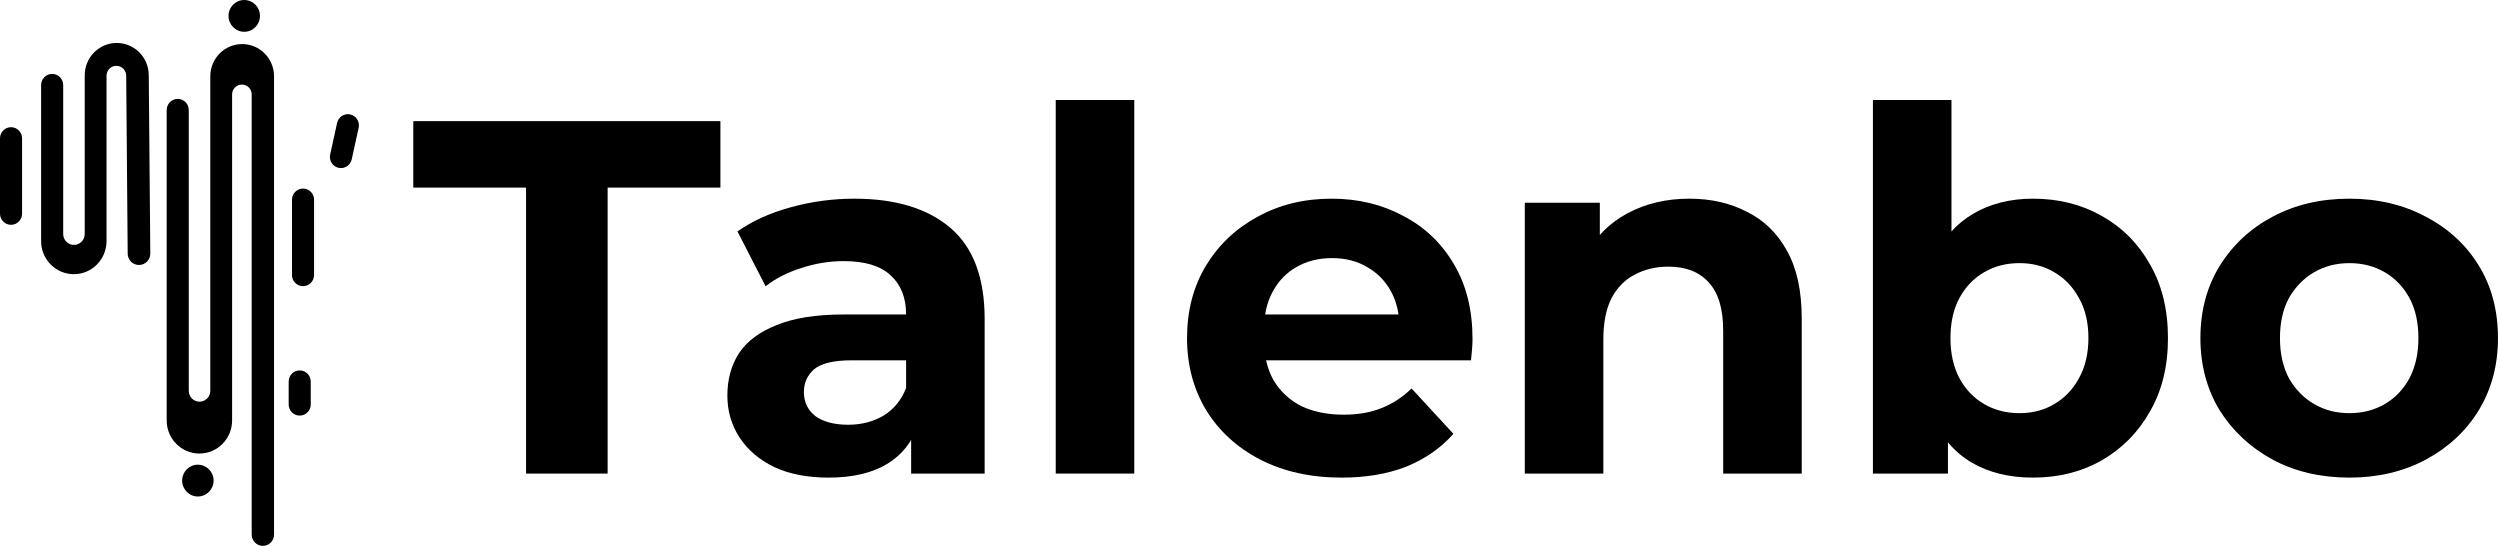 <svg width="1003" height="219" viewBox="0 0 1003 219" fill="none" xmlns="http://www.w3.org/2000/svg">
<path d="M25.355 93.889V34.131C25.355 31.659 23.372 29.655 20.926 29.655C18.48 29.655 16.497 31.659 16.497 34.131V96.743C16.497 104.066 22.372 110.004 29.618 110.004C36.864 110.004 42.738 104.066 42.738 96.743V30.399C42.738 28.196 44.505 26.41 46.685 26.41C48.852 26.41 50.614 28.175 50.632 30.366L51.226 101.762C51.247 104.28 53.273 106.311 55.764 106.311C58.286 106.311 60.325 104.232 60.303 101.683L59.68 30.101C59.618 22.976 53.886 17.233 46.836 17.233C39.742 17.233 33.991 23.046 33.991 30.215V93.889C33.991 96.299 32.058 98.254 29.673 98.254C27.288 98.254 25.355 96.299 25.355 93.889Z" fill="black"/>
<path d="M75.733 156.788V44.154C75.733 41.681 73.75 39.677 71.304 39.677C68.858 39.677 66.875 41.681 66.875 44.154V168.698C66.875 176.022 72.75 181.959 79.996 181.959C87.242 181.959 93.116 176.022 93.116 168.698V37.903C93.116 35.709 94.876 33.931 97.047 33.931C99.218 33.931 100.977 35.709 100.977 37.903V214.468C100.977 216.971 102.985 219 105.462 219C107.938 219 109.946 216.971 109.946 214.468V30.606C109.946 23.468 104.22 17.681 97.158 17.681C90.095 17.681 84.369 23.468 84.369 30.606V156.788C84.369 159.198 82.436 161.152 80.051 161.152C77.666 161.152 75.733 159.198 75.733 156.788Z" fill="black"/>
<path d="M0 55.505C0 53.033 1.983 51.029 4.429 51.029C6.875 51.029 8.858 53.033 8.858 55.505V85.72C8.858 88.192 6.875 90.196 4.429 90.196C1.983 90.196 0 88.192 0 85.72V55.505Z" fill="black"/>
<path d="M117.143 80.125C117.143 77.653 119.126 75.648 121.572 75.648C124.017 75.648 126 77.653 126 80.125V110.339C126 112.811 124.017 114.816 121.572 114.816C119.126 114.816 117.143 112.811 117.143 110.339V80.125Z" fill="black"/>
<path d="M135.246 49.319C135.776 46.905 138.141 45.383 140.529 45.918C142.917 46.453 144.424 48.844 143.894 51.257L141.113 63.93C140.583 66.344 138.218 67.866 135.83 67.331C133.442 66.796 131.936 64.405 132.465 61.992L135.246 49.319Z" fill="black"/>
<path d="M115.814 153.087C115.814 150.615 117.797 148.611 120.243 148.611C122.689 148.611 124.672 150.615 124.672 153.087V162.264C124.672 164.736 122.689 166.74 120.243 166.74C117.797 166.74 115.814 164.736 115.814 162.264V153.087Z" fill="black"/>
<path d="M85.698 192.814C85.698 196.337 82.872 199.193 79.387 199.193C75.901 199.193 73.076 196.337 73.076 192.814C73.076 189.291 75.901 186.435 79.387 186.435C82.872 186.435 85.698 189.291 85.698 192.814Z" fill="black"/>
<path d="M104.299 6.379C104.299 9.901 101.473 12.757 97.988 12.757C94.502 12.757 91.677 9.901 91.677 6.379C91.677 2.856 94.502 0 97.988 0C101.473 0 104.299 2.856 104.299 6.379Z" fill="black"/>
<path d="M942.596 191.619C931.014 191.619 920.712 189.195 911.69 184.347C902.802 179.499 895.732 172.9 890.48 164.551C885.362 156.067 882.804 146.438 882.804 135.665C882.804 124.757 885.362 115.128 890.48 106.779C895.732 98.295 902.802 91.696 911.69 86.983C920.712 82.135 931.014 79.711 942.596 79.711C954.042 79.711 964.277 82.135 973.3 86.983C982.322 91.696 989.392 98.228 994.51 106.577C999.627 114.926 1002.19 124.622 1002.19 135.665C1002.19 146.438 999.627 156.067 994.51 164.551C989.392 172.9 982.322 179.499 973.3 184.347C964.277 189.195 954.042 191.619 942.596 191.619ZM942.596 165.763C947.848 165.763 952.561 164.551 956.736 162.127C960.91 159.703 964.21 156.269 966.634 151.825C969.058 147.246 970.27 141.86 970.27 135.665C970.27 129.336 969.058 123.949 966.634 119.505C964.21 115.061 960.91 111.627 956.736 109.203C952.561 106.779 947.848 105.567 942.596 105.567C937.344 105.567 932.63 106.779 928.456 109.203C924.281 111.627 920.914 115.061 918.356 119.505C915.932 123.949 914.72 129.336 914.72 135.665C914.72 141.86 915.932 147.246 918.356 151.825C920.914 156.269 924.281 159.703 928.456 162.127C932.63 164.551 937.344 165.763 942.596 165.763Z" fill="black"/>
<path d="M815.653 191.617C806.092 191.617 797.877 189.597 791.009 185.557C784.141 181.517 778.889 175.39 775.253 167.175C771.617 158.826 769.799 148.322 769.799 135.663C769.799 122.87 771.684 112.366 775.455 104.151C779.36 95.936 784.747 89.809 791.615 85.769C798.483 81.729 806.496 79.709 815.653 79.709C825.888 79.709 835.045 81.999 843.125 86.577C851.34 91.156 857.804 97.62 862.517 105.969C867.365 114.319 869.789 124.217 869.789 135.663C869.789 146.975 867.365 156.806 862.517 165.155C857.804 173.505 851.34 180.036 843.125 184.749C835.045 189.328 825.888 191.617 815.653 191.617ZM751.417 190.001V40.117H782.929V103.343L780.909 135.461L781.515 167.781V190.001H751.417ZM810.199 165.761C815.451 165.761 820.097 164.549 824.137 162.125C828.312 159.701 831.611 156.267 834.035 151.823C836.594 147.245 837.873 141.858 837.873 135.663C837.873 129.334 836.594 123.947 834.035 119.503C831.611 115.059 828.312 111.625 824.137 109.201C820.097 106.777 815.451 105.565 810.199 105.565C804.947 105.565 800.234 106.777 796.059 109.201C791.884 111.625 788.585 115.059 786.161 119.503C783.737 123.947 782.525 129.334 782.525 135.663C782.525 141.858 783.737 147.245 786.161 151.823C788.585 156.267 791.884 159.701 796.059 162.125C800.234 164.549 804.947 165.761 810.199 165.761Z" fill="black"/>
<path d="M677.807 79.711C686.426 79.711 694.102 81.462 700.835 84.963C707.703 88.33 713.09 93.582 716.995 100.719C720.9 107.722 722.853 116.744 722.853 127.787V190.003H691.341V132.635C691.341 123.882 689.388 117.418 685.483 113.243C681.712 109.068 676.326 106.981 669.323 106.981C664.34 106.981 659.829 108.058 655.789 110.213C651.884 112.233 648.786 115.398 646.497 119.707C644.342 124.016 643.265 129.538 643.265 136.271V190.003H611.753V81.327H641.851V111.425L636.195 102.335C640.1 95.063 645.689 89.474 652.961 85.569C660.233 81.664 668.515 79.711 677.807 79.711Z" fill="black"/>
<path d="M538.253 191.619C525.864 191.619 514.956 189.195 505.529 184.347C496.237 179.499 489.033 172.9 483.915 164.551C478.798 156.067 476.239 146.438 476.239 135.665C476.239 124.757 478.731 115.128 483.713 106.779C488.831 98.295 495.766 91.696 504.519 86.983C513.273 82.135 523.171 79.711 534.213 79.711C544.852 79.711 554.413 82 562.897 86.579C571.516 91.023 578.317 97.487 583.299 105.971C588.282 114.32 590.773 124.353 590.773 136.069C590.773 137.281 590.706 138.695 590.571 140.311C590.437 141.792 590.302 143.206 590.167 144.553H501.893V126.171H573.603L561.483 131.625C561.483 125.969 560.339 121.054 558.049 116.879C555.76 112.704 552.595 109.472 548.555 107.183C544.515 104.759 539.802 103.547 534.415 103.547C529.029 103.547 524.248 104.759 520.073 107.183C516.033 109.472 512.869 112.772 510.579 117.081C508.29 121.256 507.145 126.238 507.145 132.029V136.877C507.145 142.802 508.425 148.054 510.983 152.633C513.677 157.077 517.38 160.511 522.093 162.935C526.941 165.224 532.597 166.369 539.061 166.369C544.852 166.369 549.902 165.494 554.211 163.743C558.655 161.992 562.695 159.366 566.331 155.865L583.097 174.045C578.115 179.701 571.853 184.078 564.311 187.175C556.77 190.138 548.084 191.619 538.253 191.619Z" fill="black"/>
<path d="M423.562 190.001V40.117H455.074V190.001H423.562Z" fill="black"/>
<path d="M365.55 190.003V168.793L363.53 164.147V126.171C363.53 119.438 361.442 114.186 357.268 110.415C353.228 106.644 346.966 104.759 338.482 104.759C332.691 104.759 326.968 105.702 321.312 107.587C315.79 109.338 311.077 111.762 307.172 114.859L295.86 92.841C301.785 88.666 308.922 85.434 317.272 83.145C325.621 80.856 334.105 79.711 342.724 79.711C359.288 79.711 372.149 83.616 381.306 91.427C390.463 99.238 395.042 111.425 395.042 127.989V190.003H365.55ZM332.422 191.619C323.938 191.619 316.666 190.205 310.606 187.377C304.546 184.414 299.9 180.442 296.668 175.459C293.436 170.476 291.82 164.888 291.82 158.693C291.82 152.229 293.368 146.573 296.466 141.725C299.698 136.877 304.748 133.106 311.616 130.413C318.484 127.585 327.439 126.171 338.482 126.171H367.368V144.553H341.916C334.509 144.553 329.392 145.765 326.564 148.189C323.871 150.613 322.524 153.643 322.524 157.279C322.524 161.319 324.072 164.551 327.17 166.975C330.402 169.264 334.778 170.409 340.3 170.409C345.552 170.409 350.265 169.197 354.44 166.773C358.614 164.214 361.645 160.511 363.53 155.663L368.378 170.207C366.088 177.21 361.914 182.529 355.854 186.165C349.794 189.801 341.983 191.619 332.422 191.619Z" fill="black"/>
<path d="M211.056 190.002V75.266H165.808V48.602H289.028V75.266H243.78V190.002H211.056Z" fill="black"/>
</svg>
